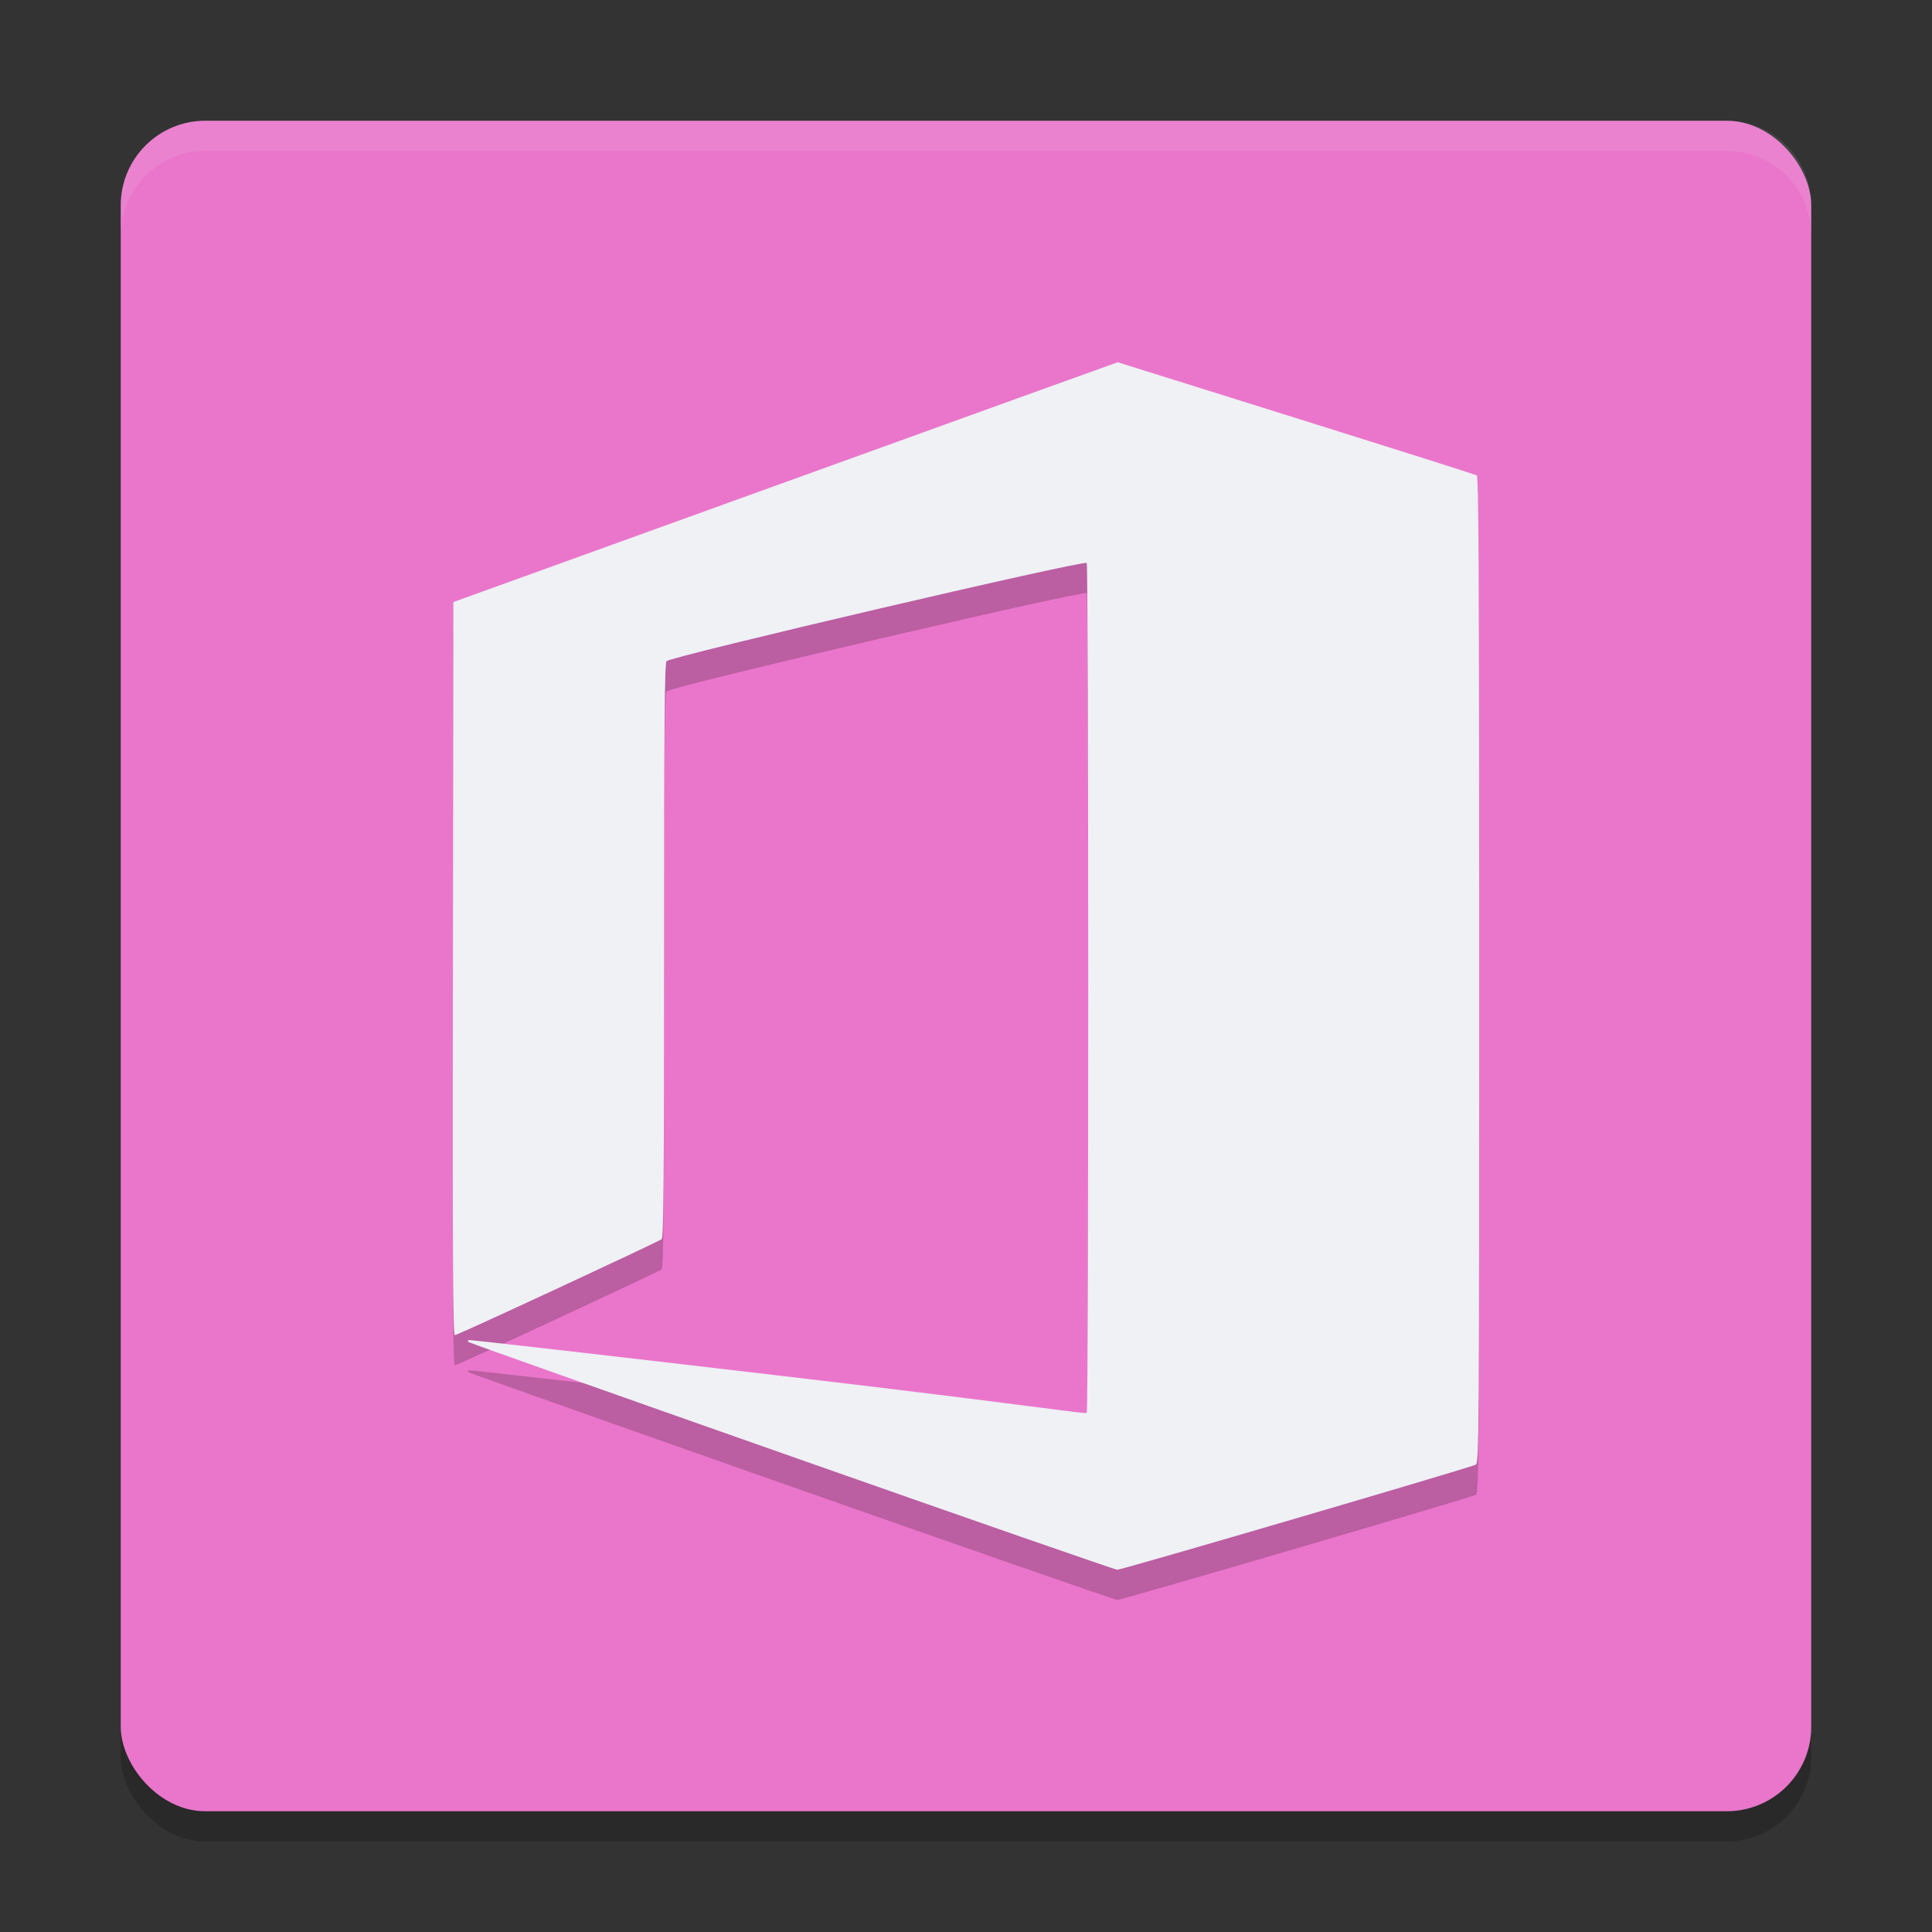 <svg xmlns="http://www.w3.org/2000/svg" width="64" height="64" version="1.1">
 <rect width="100%" height="100%" fill="#333333" stroke="none"/>
 <rect style="opacity:0.2" width="56" height="56" x="4" y="5" rx="2.8" ry="2.8"/>
 <rect style="fill:#ea76cb" width="56" height="56" x="4" y="4" rx="2.8" ry="2.8"/>
 <path style="opacity:0.2" d="m 26.223,49.249 c -5.86,-2.061 -10.673,-3.766 -10.696,-3.789 -0.023,-0.023 -0.029,-0.054 -0.013,-0.07 0.016,-0.016 4.843,0.537 10.726,1.229 8.111,0.954 9.723,1.24 9.76,1.182 0.065,-0.101 0.064,-28.05 -0.001,-28.151 -0.071,-0.11 -13.8,3.1 -13.919,3.252 -0.064,0.082 -0.081,2.101 -0.081,9.596 0,7.519 -0.017,9.504 -0.081,9.552 -0.122,0.092 -6.757,3.179 -6.85,3.178 -0.065,-5.15e-4 -0.078,-2.45 -0.065,-12.142 l 0.016,-12.142 8.374,-3.025 c 4.605,-1.664 9.557,-3.452 11.002,-3.973 L 37.026,13 l 5.906,1.849 c 3.248,1.017 5.943,1.871 5.987,1.899 0.064,0.04 0.081,3.385 0.081,16.381 0,15.49 -0.006,16.334 -0.113,16.39 -0.198,0.103 -11.73,3.484 -11.873,3.481 -0.076,-0.001 -4.932,-1.69 -10.791,-3.751 z"/>
 <path style="fill:#eff1f5" d="m 26.223,48.249 c -5.86,-2.061 -10.673,-3.766 -10.696,-3.789 -0.023,-0.023 -0.029,-0.054 -0.013,-0.07 0.016,-0.016 4.843,0.537 10.726,1.229 8.111,0.954 9.723,1.24 9.76,1.182 0.065,-0.101 0.064,-28.05 -0.001,-28.151 -0.071,-0.11 -13.8,3.1 -13.919,3.252 -0.064,0.082 -0.081,2.101 -0.081,9.596 0,7.519 -0.017,9.504 -0.081,9.552 -0.122,0.092 -6.757,3.179 -6.85,3.178 -0.065,-5.15e-4 -0.078,-2.45 -0.065,-12.142 l 0.016,-12.142 8.374,-3.025 c 4.605,-1.664 9.557,-3.452 11.002,-3.973 L 37.026,12 l 5.906,1.849 c 3.248,1.017 5.943,1.871 5.987,1.899 0.064,0.04 0.081,3.385 0.081,16.381 0,15.49 -0.006,16.334 -0.113,16.39 -0.198,0.103 -11.73,3.484 -11.873,3.481 -0.076,-0.001 -4.932,-1.69 -10.791,-3.751 z"/>
 <path style="fill:#eff1f5;opacity:0.1" d="M 6.801 4 C 5.25 4 4 5.25 4 6.801 L 4 7.801 C 4 6.25 5.25 5 6.801 5 L 57.199 5 C 58.75 5 60 6.25 60 7.801 L 60 6.801 C 60 5.25 58.75 4 57.199 4 L 6.801 4 z"/>
</svg>
